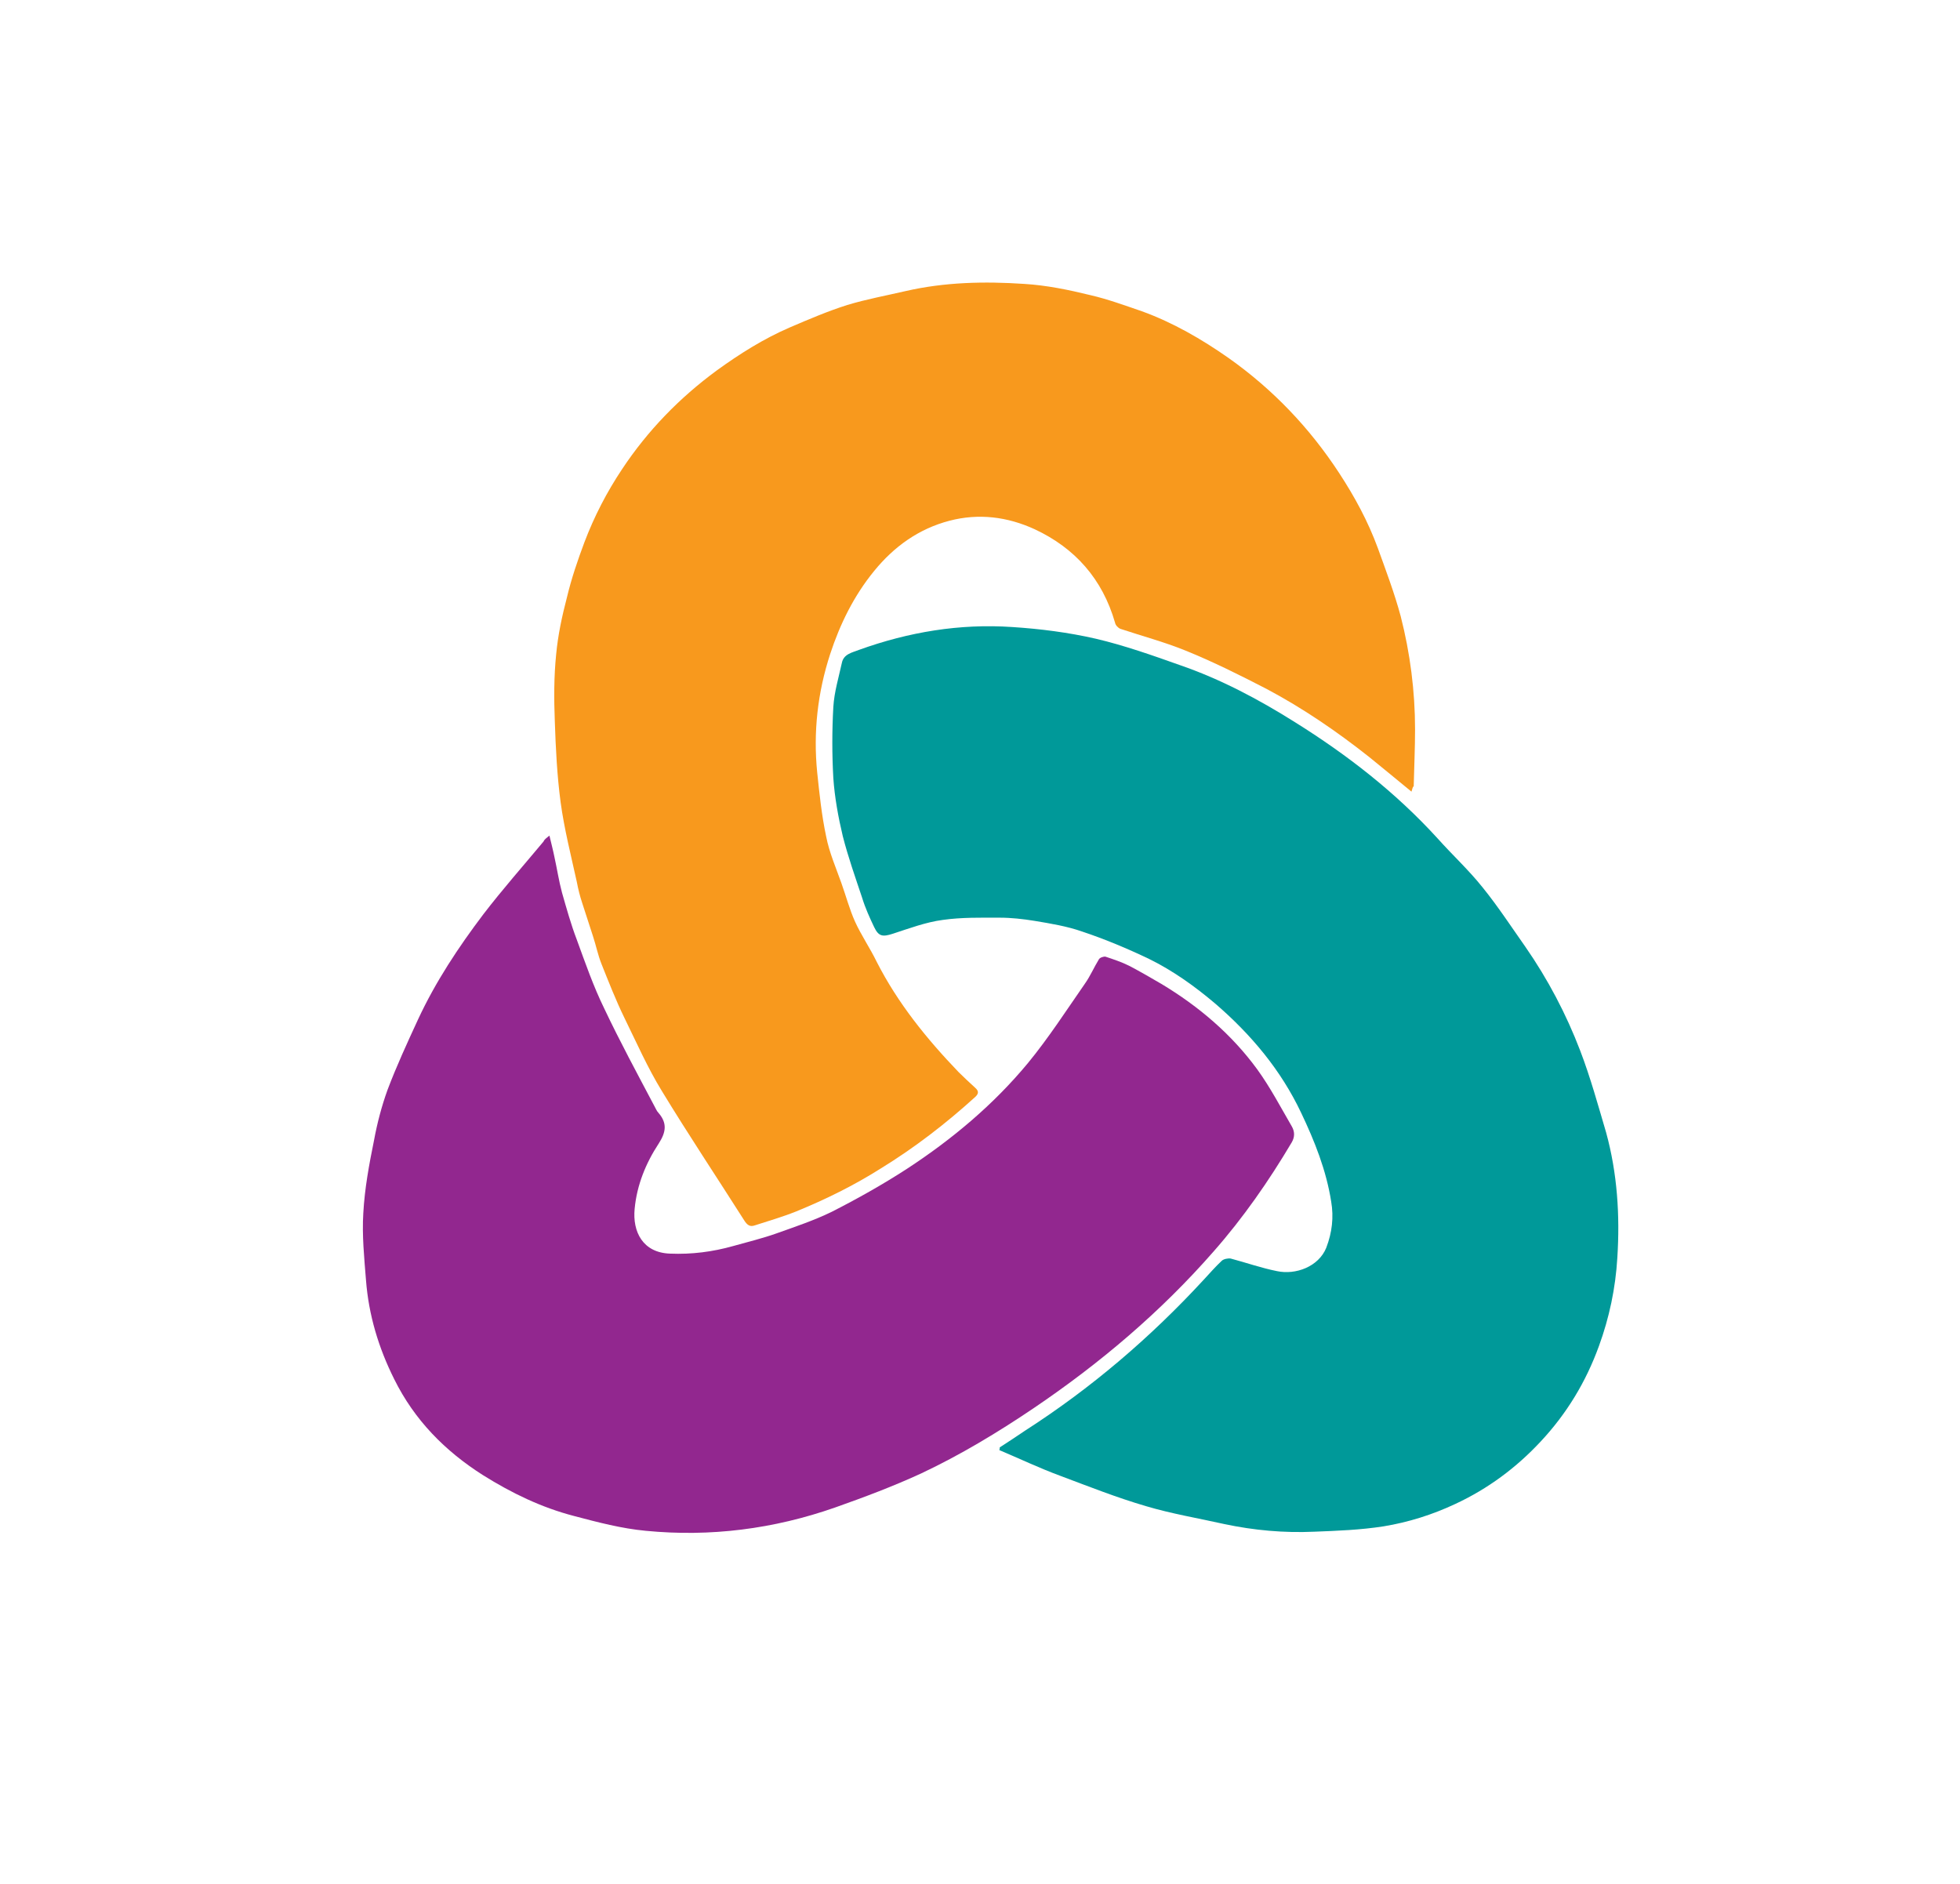 <?xml version="1.0" encoding="UTF-8" standalone="no"?>
<!DOCTYPE svg PUBLIC "-//W3C//DTD SVG 1.1//EN" "http://www.w3.org/Graphics/SVG/1.1/DTD/svg11.dtd">
<svg width="100%" height="100%" viewBox="0 0 437 420" version="1.1" xmlns="http://www.w3.org/2000/svg" xmlns:xlink="http://www.w3.org/1999/xlink" xml:space="preserve" style="fill-rule:evenodd;clip-rule:evenodd;stroke-linejoin:round;stroke-miterlimit:1.414;">
    <g id="XMLID_175_">
        <path id="XMLID_178_" d="M222.9,322.7C224.8,321.5 226.7,320.2 228.5,319C243.3,309.5 256.5,298.2 268.4,285.3C269.7,283.9 271,282.4 272.4,281.1C272.8,280.7 273.8,280.5 274.4,280.6C277.8,281.5 281.2,282.7 284.7,283.4C288.9,284.3 294,282.4 295.7,278.2C297,274.8 297.4,271.4 296.8,267.9C295.7,260.9 293.1,254.4 290.1,248.1C285.6,238.6 279,230.7 271,223.8C266.4,219.9 261.5,216.4 256.2,213.8C251.4,211.5 246.4,209.4 241.3,207.7C237.9,206.5 234.2,205.9 230.6,205.3C228.1,204.9 225.5,204.6 222.9,204.6C218.7,204.6 214.4,204.5 210.2,205.1C206.4,205.6 202.7,207 199,208.2C196.8,208.9 195.9,208.8 194.9,206.7C193.9,204.6 192.9,202.4 192.2,200.1C190.7,195.6 189.1,191.1 187.9,186.4C186.9,182.2 186.1,177.8 185.8,173.5C185.5,168.2 185.5,162.9 185.8,157.6C186,154.3 187,151 187.7,147.8C188.1,145.8 190,145.5 191.5,144.9C202.6,140.9 214,139 225.7,139.8C231.9,140.2 238.2,141 244.3,142.4C250.7,143.9 256.9,146.1 263.1,148.3C272.1,151.4 280.6,155.9 288.7,161C300.4,168.3 311.2,176.7 320.5,186.9C323.8,190.6 327.5,194 330.6,197.9C334,202.1 337,206.7 340.1,211.1C345.1,218.3 349.2,226.1 352.3,234.2C354.6,240.2 356.3,246.4 358.1,252.5C360.6,261.6 361.2,271 360.6,280.4C360.2,287.2 358.8,293.8 356.5,300.1C353.6,308.1 349.3,315.2 343.5,321.4C338.1,327.2 331.8,331.9 324.5,335.3C319.4,337.7 314,339.4 308.5,340.3C303.4,341.1 298.2,341.3 293,341.5C286.3,341.8 279.6,341.2 273,339.8C267.2,338.5 261.2,337.5 255.5,335.8C249,333.9 242.7,331.4 236.3,329C231.7,327.3 227.3,325.2 222.8,323.3C222.9,323.1 222.9,322.9 222.9,322.7Z" style="fill:rgb(0,153,153);fill-rule:nonzero;"/>
        <path id="XMLID_177_" d="M314.7,176.5C311.4,173.8 308.4,171.3 305.3,168.8C298.1,163.1 290.5,157.9 282.4,153.6C276.4,150.5 270.4,147.5 264.2,145C259.5,143.1 254.6,141.8 249.8,140.2C249.3,140 248.7,139.4 248.6,138.8C245.8,129.1 239.7,122.2 230.7,118C224.6,115.2 218.2,114.4 211.7,116.1C204.8,117.9 199.3,121.9 194.9,127.3C190.4,132.8 187.3,139.1 185.1,145.8C182.3,154.4 181.3,163.2 182.2,172.2C182.7,177 183.2,181.8 184.2,186.5C184.9,190.1 186.4,193.5 187.6,196.9C188.6,199.7 189.4,202.7 190.6,205.4C192,208.5 194,211.4 195.5,214.5C200.2,223.7 206.6,231.6 213.7,239C214.9,240.2 216.1,241.3 217.4,242.5C218.2,243.2 218.3,243.8 217.4,244.6C210.9,250.5 203.9,255.9 196.4,260.5C190.4,264.3 184.1,267.4 177.5,270.1C174.5,271.3 171.4,272.2 168.3,273.2C167.2,273.6 166.6,273.1 166,272.2C159.9,262.6 153.5,253 147.6,243.3C144.4,238.1 141.9,232.4 139.2,226.9C137.3,223 135.7,218.9 134.1,214.9C133.3,212.9 132.9,210.8 132.2,208.7C131.4,206.2 130.6,203.8 129.8,201.3C129.3,199.8 128.9,198.2 128.6,196.6C127.3,190.7 125.8,184.8 125,178.9C124.2,172.9 123.9,166.8 123.7,160.8C123.5,155.8 123.5,150.8 124,145.9C124.4,141.6 125.3,137.4 126.4,133.2C127.4,129 128.8,124.9 130.3,120.9C132.5,115.1 135.3,109.7 138.7,104.6C144.4,96 151.5,88.7 159.8,82.6C164.9,78.9 170.3,75.5 176.1,73C180.3,71.2 184.5,69.4 188.9,68C193.2,66.7 197.6,65.9 201.9,64.9C210.6,62.9 219.5,62.7 228.4,63.3C233.3,63.6 238.2,64.6 243.1,65.8C247,66.7 250.8,68.1 254.6,69.4C261.5,71.9 267.9,75.6 273.9,79.8C283.8,86.8 292,95.4 298.6,105.5C302,110.7 305,116.2 307.2,122.2C309,127.2 310.9,132.2 312.3,137.4C314.4,145.6 315.5,154.1 315.5,162.6C315.5,166.8 315.3,171 315.2,175.3C315,175.4 314.9,175.8 314.7,176.5Z" style="fill:rgb(248,153,29);fill-rule:nonzero;"/>
        <path id="XMLID_176_" d="M122.5,186.3C122.9,188 123.3,189.5 123.6,191C124.2,193.7 124.6,196.4 125.3,199C126.3,202.5 127.3,206.1 128.6,209.5C130.5,214.7 132.3,219.9 134.7,224.8C138.2,232.2 142.1,239.4 145.9,246.6C146.2,247.1 146.4,247.7 146.8,248.1C148.8,250.4 148.5,252.4 146.9,254.9C144,259.3 142,264.2 141.5,269.5C141,274.6 143.3,279.3 149.4,279.5C154.2,279.7 158.9,279.1 163.5,277.8C166.7,276.9 170,276.1 173.1,275C177.3,273.5 181.5,272.1 185.4,270.2C191.1,267.3 196.8,264.1 202.2,260.6C212.3,254 221.5,246.3 229.2,237C233.8,231.4 237.8,225.2 241.9,219.3C243.1,217.6 243.9,215.7 245,213.9C245.2,213.5 246.1,213.2 246.5,213.3C248.3,213.9 250.1,214.5 251.7,215.3C254.2,216.6 256.6,218 259,219.4C267.3,224.4 274.6,230.6 280.3,238.4C283.2,242.4 285.5,246.8 288,251.1C288.7,252.3 288.7,253.5 288,254.7C282.9,263.3 277.2,271.5 270.6,279C258.8,292.5 245.2,304 230.4,314C222.4,319.4 214.1,324.4 205.4,328.5C199.1,331.4 192.7,333.8 186.2,336.1C172.5,340.9 158.4,342.7 144,341.3C138.6,340.8 133.3,339.4 128,338C120.7,336.1 114.1,332.9 107.7,328.9C99.2,323.5 92.4,316.6 87.9,307.5C84.4,300.5 82.2,293.2 81.6,285.4C81.2,280.4 80.7,275.4 81,270.5C81.3,265 82.3,259.6 83.4,254.2C84.1,250.4 85.1,246.6 86.4,243C88.4,237.7 90.8,232.5 93.2,227.3C97.1,218.9 102.2,211.2 107.8,203.8C112.1,198.2 116.7,193 121.2,187.6C121.4,187.1 121.9,186.8 122.5,186.3Z" style="fill:rgb(146,39,143);fill-rule:nonzero;"/>
    </g>
</svg>
